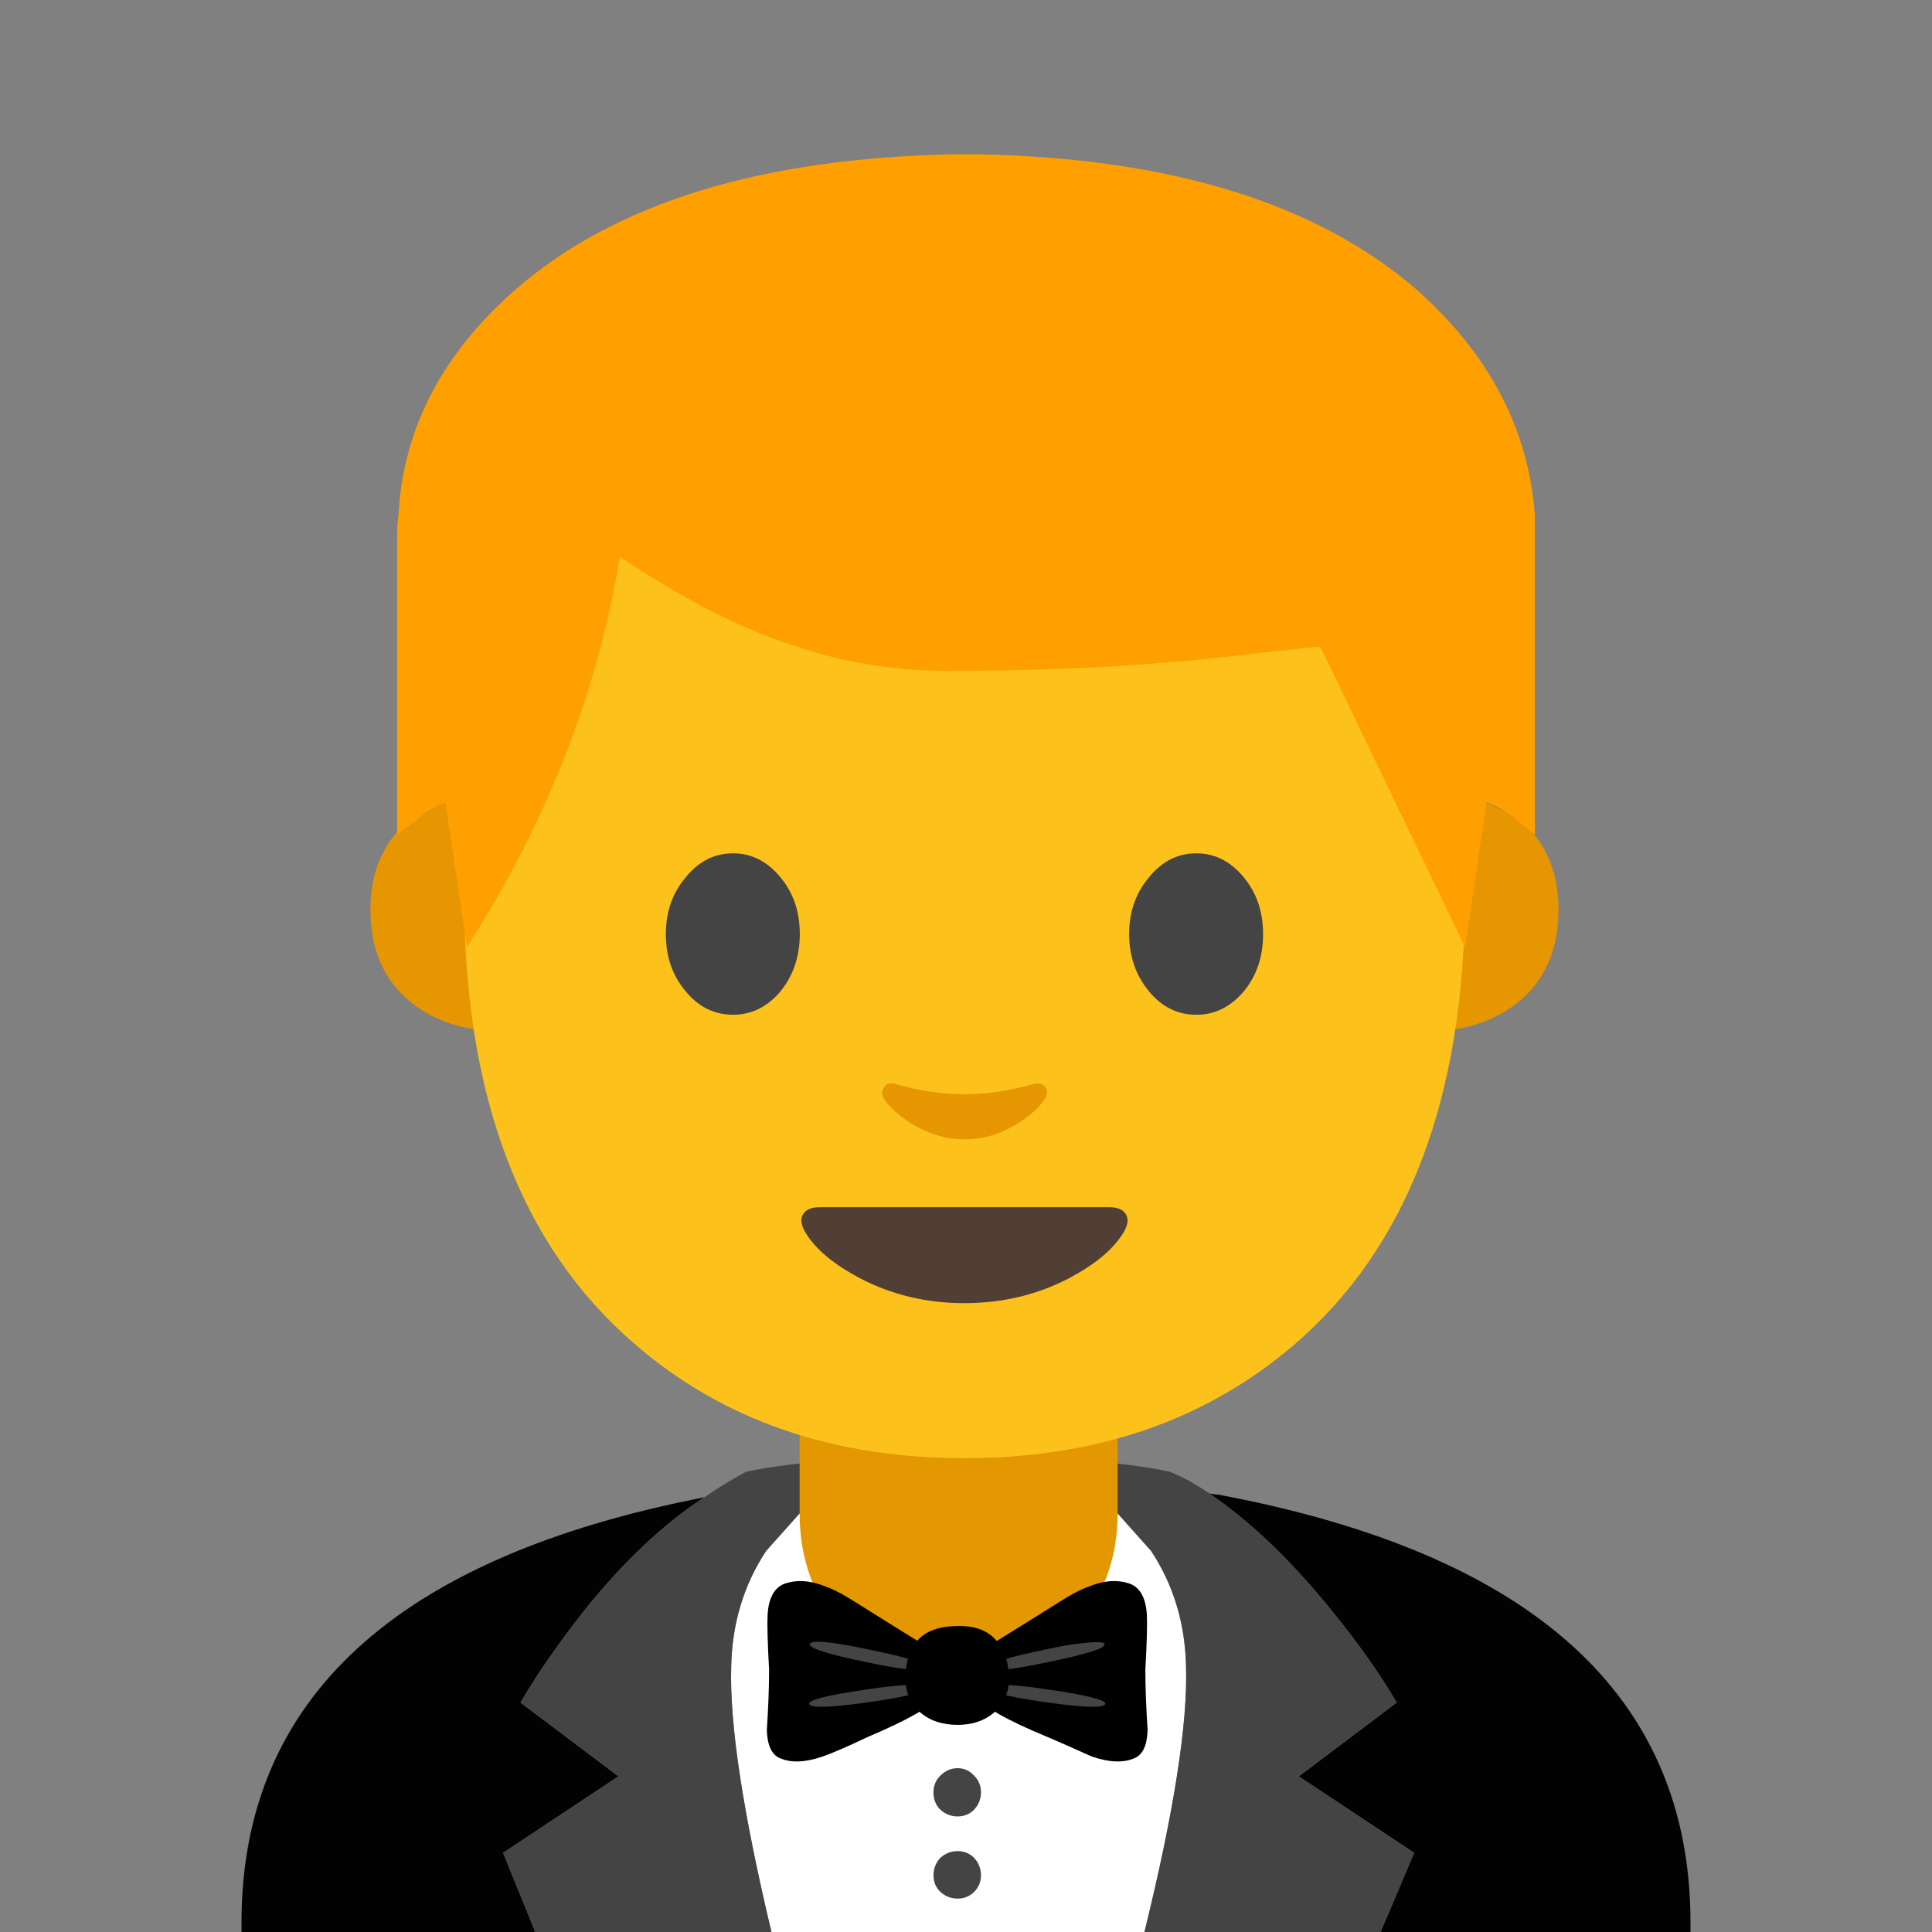 
<svg xmlns="http://www.w3.org/2000/svg" version="1.1" xmlns:xlink="http://www.w3.org/1999/xlink" preserveAspectRatio="none" x="0px" y="0px" width="72px" height="72px" viewBox="0 0 72 72">
<rect x="0" y="0" width="72" height="72" fill="#808080" stroke="none"/>
<defs>
<g id="Layer0_0_MEMBER_0_MEMBER_0_MEMBER_0_FILL">
<path fill="#020202" stroke="none" d="
M 63 72
L 63 71.65
Q 63 59 45.4 55.7 45.25 55.7 45.05 55.65 47.35 57.2 49.65 60.05 51.15 61.9 52.05 63.45
L 48.4 66.2 52.7 69.05 51.45 72 63 72
M 21.75 60.05
Q 23.95 57.3 26.25 55.8 9 59.15 9 71.65
L 9 72 19.95 72 18.75 69.05 23.05 66.2 19.4 63.45
Q 20.3 61.9 21.75 60.05 Z"/>

<path fill="#FFFFFF" stroke="none" d="
M 29.8 56.4
L 28.55 57.8
Q 27.3 59.7 27.25 62.1 27.15 65.3 28.75 72
L 42.65 72
Q 44.3 65.3 44.2 62.1 44.15 59.7 42.9 57.8
L 41.65 56.4 35.7 55.25 29.8 56.4 Z"/>

<path fill="#444444" stroke="none" d="
M 39.1 54.35
Q 36.75 54.2 35.7 54.25 34.7 54.2 32.3 54.35 29.4 54.5 27.8 54.85 27.05 55.25 26.25 55.8 23.95 57.3 21.75 60.05 20.3 61.9 19.4 63.45
L 23.05 66.2 18.75 69.05 19.95 72 28.75 72
Q 27.15 65.3 27.25 62.1 27.3 59.7 28.55 57.8
L 29.8 56.4 35.7 55.25 41.65 56.4 42.9 57.8
Q 44.15 59.7 44.2 62.1 44.3 65.3 42.65 72
L 51.45 72 52.7 69.05 48.4 66.2 52.05 63.45
Q 51.15 61.9 49.65 60.05 47.35 57.2 45.05 55.65 44.35 55.15 43.6 54.85 42.05 54.5 39.1 54.35 Z"/>
</g>

<g id="Layer0_0_MEMBER_0_MEMBER_0_MEMBER_0_MEMBER_0_FILL">
<path fill="#E39700" stroke="none" d="
M 35.7 62.6
Q 38.25 62.6 39.95 60.8 41.65 59 41.65 56.4
L 41.65 51.15 29.8 51.15 29.8 56.4
Q 29.8 59 31.45 60.8 33.15 62.6 35.7 62.6 Z"/>
</g>

<g id="Layer0_0_MEMBER_0_MEMBER_0_MEMBER_0_MEMBER_1_MEMBER_0_MEMBER_0_FILL">
<path fill="#E59600" stroke="none" d="
M 106.9 66.05
L 103.3 66.05 103.3 86.35
Q 108.05 86.35 111.15 83.95 114.75 81.15 114.75 75.9 114.75 70.6 110.85 67.8
L 106.9 66.05 Z"/>
</g>

<g id="Layer0_0_MEMBER_0_MEMBER_0_MEMBER_0_MEMBER_1_MEMBER_0_MEMBER_1_FILL">
<path fill="#E59600" stroke="none" d="
M 24.7 66.05
L 21.05 66.05 17.15 67.8
Q 13.2 70.6 13.2 75.9 13.2 81.15 16.8 83.95 19.9 86.35 24.7 86.35
L 24.7 66.05 Z"/>
</g>

<g id="Layer0_0_MEMBER_0_MEMBER_0_MEMBER_0_MEMBER_1_MEMBER_1_FILL">
<path fill="#FCC21B" stroke="none" d="
M 106.75 73.8
Q 106.75 43.35 98.1 28.35 87.85 10.6 64 10.6 40.1 10.6 29.85 28.35 21.2 43.35 21.2 73.8 21.2 99.7 35.8 112.25 47.05 122 64 122 80.8 122 92.1 112.35 106.75 99.8 106.75 73.8 Z"/>
</g>

<g id="Layer0_0_MEMBER_0_MEMBER_0_MEMBER_0_MEMBER_1_MEMBER_2_FILL">
<path fill="#444444" stroke="none" d="
M 40.15 72.35
Q 38.45 74.35 38.45 77.2 38.45 80.1 40.15 82.1 41.8 84.1 44.2 84.1 46.55 84.1 48.25 82.1 49.9 80.05 49.9 77.2 49.9 74.35 48.25 72.35 46.55 70.3 44.2 70.3 41.8 70.3 40.15 72.35 Z"/>
</g>

<g id="Layer0_0_MEMBER_0_MEMBER_0_MEMBER_0_MEMBER_1_MEMBER_3_FILL">
<path fill="#444444" stroke="none" d="
M 87.85 72.35
Q 86.15 70.3 83.8 70.3 81.4 70.3 79.75 72.35 78.05 74.35 78.05 77.2 78.05 80.05 79.75 82.1 81.4 84.1 83.8 84.1 86.15 84.1 87.85 82.1 89.5 80.1 89.5 77.2 89.5 74.35 87.85 72.35 Z"/>
</g>

<g id="Layer0_0_MEMBER_0_MEMBER_0_MEMBER_0_MEMBER_1_MEMBER_4_FILL">
<path fill="#513F35" stroke="none" d="
M 63.95 108.75
Q 68.85 108.75 72.95 106.6 76.15 104.9 77.45 102.9 78.15 101.85 77.8 101.2 77.45 100.55 76.35 100.55
L 51.6 100.55
Q 50.5 100.55 50.15 101.2 49.8 101.85 50.5 102.9 51.8 104.9 55 106.6 59.1 108.75 63.95 108.75 Z"/>
</g>

<g id="Layer0_0_MEMBER_0_MEMBER_0_MEMBER_0_MEMBER_1_MEMBER_5_FILL">
<path fill="#E59600" stroke="none" d="
M 58 90
Q 57.35 89.85 57.1 90.3 56.8 90.7 57.05 91.2 57.75 92.35 59.45 93.4 61.65 94.75 64 94.75 66.35 94.75 68.5 93.4 70.2 92.35 70.9 91.2 71.15 90.7 70.9 90.3 70.6 89.85 69.95 90 66.8 90.9 64 90.9 61.15 90.9 58 90 Z"/>
</g>

<g id="Layer0_0_MEMBER_0_MEMBER_0_MEMBER_0_MEMBER_1_MEMBER_6_FILL">
<path fill="#FFA000" stroke="none" d="
M 57.2 19.2
Q 56.85 14.4 52.8 10.8 47.2 5.95 36.4 5.75
L 35.6 5.75
Q 24.75 5.95 19.2 10.8 15.1 14.4 14.85 19.2 14.8 19.55 14.8 19.85
L 14.8 31.1
Q 15.05 30.9 15.55 30.55 15.85 30.25 16.25 30.05
L 16.6 29.9 17.4 35.3
Q 21.85 28.35 23.1 20.75 26.6 23.1 29.55 24.05 32.45 25.05 35.6 25
L 36.4 25
Q 41.6 24.95 45.95 24.45
L 49.1 24.1
Q 49.2 24.1 49.25 24.2
L 54.6 35.3 55.4 29.9 55.75 30.05
Q 56.15 30.25 56.45 30.5 56.95 30.9 57.2 31.1
L 57.2 19.85
Q 57.2 19.55 57.2 19.2 Z"/>
</g>

<g id="Layer0_0_MEMBER_0_MEMBER_0_MEMBER_1_MEMBER_0_MEMBER_0_MEMBER_0_FILL">
<path fill="#000000" stroke="none" d="
M 75.95 110.55
Q 76.1 107.85 76.05 106.9 75.95 105.25 74.95 104.85 73.7 104.4 72.15 105.05 71.4 105.3 69.85 106.3 68.35 107.25 65.35 109.1 64.6 109.5 64.5 110.6 64.35 111.65 64.8 112.35 65.45 113.35 69.45 115 70.4 115.4 72.4 116.3 74.15 116.9 75.25 116.4 76.05 116.05 76.1 114.55 75.95 112.25 75.95 110.55 Z"/>
</g>

<g id="Layer0_0_MEMBER_0_MEMBER_0_MEMBER_1_MEMBER_0_MEMBER_0_MEMBER_1_FILL">
<path fill="#444444" stroke="none" d="
M 73.25 108.85
Q 73.25 108.65 72.1 108.75 70.9 108.85 69.35 109.2 65.45 110 65.55 110.4 65.65 110.85 69.45 110.05 73.35 109.25 73.25 108.85 Z"/>
</g>

<g id="Layer0_0_MEMBER_0_MEMBER_0_MEMBER_1_MEMBER_0_MEMBER_0_MEMBER_2_FILL">
<path fill="#444444" stroke="none" d="
M 73.3 112.8
Q 73.3 112.4 69.45 111.85 67.85 111.6 66.7 111.55 65.55 111.5 65.55 111.7 65.45 112.15 69.35 112.7 73.2 113.25 73.3 112.8 Z"/>
</g>

<g id="Layer0_0_MEMBER_0_MEMBER_0_MEMBER_1_MEMBER_0_MEMBER_1_MEMBER_0_FILL">
<path fill="#000000" stroke="none" d="
M 62.5 110.6
Q 62.35 109.5 61.6 109.1 58.6 107.25 57.1 106.3 55.55 105.3 54.8 105.05 53.25 104.4 52 104.85 51 105.25 50.9 106.9 50.85 107.85 51 110.55 51 112.25 50.85 114.55 50.9 116.05 51.7 116.4 52.8 116.9 54.55 116.3 55.55 115.95 57.55 115 61.55 113.3 62.2 112.35 62.6 111.65 62.5 110.6 Z"/>
</g>

<g id="Layer0_0_MEMBER_0_MEMBER_0_MEMBER_1_MEMBER_0_MEMBER_1_MEMBER_1_FILL">
<path fill="#444444" stroke="none" d="
M 57.6 109.2
Q 53.8 108.4 53.7 108.85 53.6 109.25 57.5 110.05 61.3 110.85 61.4 110.4 61.5 110 57.6 109.2 Z"/>
</g>

<g id="Layer0_0_MEMBER_0_MEMBER_0_MEMBER_1_MEMBER_0_MEMBER_1_MEMBER_2_FILL">
<path fill="#444444" stroke="none" d="
M 57.5 111.85
Q 53.65 112.4 53.65 112.8 53.75 113.25 57.6 112.7 61.45 112.15 61.45 111.7 61.4 111.5 60.25 111.55 59.1 111.6 57.5 111.85 Z"/>
</g>

<g id="Layer0_0_MEMBER_0_MEMBER_0_MEMBER_1_MEMBER_1_FILL">
<path fill="#000000" stroke="none" d="
M 66.9 111.15
Q 66.9 109.55 66.1 108.65 65.25 107.6 63.5 107.65 60.05 107.65 60.05 111.15 60.05 112.55 61.05 113.4 62 114.2 63.5 114.2 64.95 114.2 65.9 113.4 66.9 112.55 66.9 111.15 Z"/>
</g>

<g id="Layer0_0_MEMBER_0_MEMBER_1_FILL">
<path fill="#444444" stroke="none" d="
M 63.5 117.25
Q 62.85 117.25 62.35 117.75 61.9 118.2 61.9 118.85 61.9 119.55 62.35 120 62.85 120.45 63.5 120.45 64.15 120.45 64.6 120 65.05 119.5 65.05 118.85 65.05 118.2 64.6 117.75 64.15 117.25 63.5 117.25 Z"/>
</g>

<g id="Layer0_0_MEMBER_0_MEMBER_2_FILL">
<path fill="#444444" stroke="none" d="
M 63.5 122.75
Q 62.85 122.75 62.35 123.2 61.9 123.7 61.9 124.35 61.9 125 62.35 125.45 62.85 125.9 63.5 125.9 64.15 125.9 64.6 125.45 65.05 125 65.05 124.35 65.05 123.7 64.6 123.2 64.15 122.75 63.5 122.75 Z"/>
</g>
</defs>

<g id="Layer_1">
<g transform="matrix( 1, 0, 0, 1, 0,0) ">
<use xlink:href="#Layer0_0_MEMBER_0_MEMBER_0_MEMBER_0_FILL"/>
</g>

<g transform="matrix( 1, 0, 0, 1, 0,0) ">
<use xlink:href="#Layer0_0_MEMBER_0_MEMBER_0_MEMBER_0_MEMBER_0_FILL"/>
</g>

<g transform="matrix( 0.436, 0, 0, 0.436, 8.05,0.8) ">
<use xlink:href="#Layer0_0_MEMBER_0_MEMBER_0_MEMBER_0_MEMBER_1_MEMBER_0_MEMBER_0_FILL"/>
</g>

<g transform="matrix( 0.436, 0, 0, 0.436, 8.05,0.8) ">
<use xlink:href="#Layer0_0_MEMBER_0_MEMBER_0_MEMBER_0_MEMBER_1_MEMBER_0_MEMBER_1_FILL"/>
</g>

<g transform="matrix( 0.436, 0, 0, 0.436, 8.05,1.15) ">
<use xlink:href="#Layer0_0_MEMBER_0_MEMBER_0_MEMBER_0_MEMBER_1_MEMBER_1_FILL"/>
</g>

<g transform="matrix( 0.436, 0, 0, 0.436, 8.05,1.15) ">
<use xlink:href="#Layer0_0_MEMBER_0_MEMBER_0_MEMBER_0_MEMBER_1_MEMBER_2_FILL"/>
</g>

<g transform="matrix( 0.436, 0, 0, 0.436, 8.05,1.15) ">
<use xlink:href="#Layer0_0_MEMBER_0_MEMBER_0_MEMBER_0_MEMBER_1_MEMBER_3_FILL"/>
</g>

<g transform="matrix( 0.436, 0, 0, 0.436, 8.05,1.15) ">
<use xlink:href="#Layer0_0_MEMBER_0_MEMBER_0_MEMBER_0_MEMBER_1_MEMBER_4_FILL"/>
</g>

<g transform="matrix( 0.436, 0, 0, 0.436, 8.05,1.15) ">
<use xlink:href="#Layer0_0_MEMBER_0_MEMBER_0_MEMBER_0_MEMBER_1_MEMBER_5_FILL"/>
</g>

<g transform="matrix( 1, 0, 0, 1, 0,0) ">
<use xlink:href="#Layer0_0_MEMBER_0_MEMBER_0_MEMBER_0_MEMBER_1_MEMBER_6_FILL"/>
</g>

<g transform="matrix( 0.562, 0, 0, 0.562, 0,0.1) ">
<use xlink:href="#Layer0_0_MEMBER_0_MEMBER_0_MEMBER_1_MEMBER_0_MEMBER_0_MEMBER_0_FILL"/>
</g>

<g transform="matrix( 0.562, 0, 0, 0.562, 0,0.1) ">
<use xlink:href="#Layer0_0_MEMBER_0_MEMBER_0_MEMBER_1_MEMBER_0_MEMBER_0_MEMBER_1_FILL"/>
</g>

<g transform="matrix( 0.562, 0, 0, 0.562, 0,0.1) ">
<use xlink:href="#Layer0_0_MEMBER_0_MEMBER_0_MEMBER_1_MEMBER_0_MEMBER_0_MEMBER_2_FILL"/>
</g>

<g transform="matrix( 0.562, 0, 0, 0.562, 0,0.1) ">
<use xlink:href="#Layer0_0_MEMBER_0_MEMBER_0_MEMBER_1_MEMBER_0_MEMBER_1_MEMBER_0_FILL"/>
</g>

<g transform="matrix( 0.562, 0, 0, 0.562, 0,0.1) ">
<use xlink:href="#Layer0_0_MEMBER_0_MEMBER_0_MEMBER_1_MEMBER_0_MEMBER_1_MEMBER_1_FILL"/>
</g>

<g transform="matrix( 0.562, 0, 0, 0.562, 0,0.1) ">
<use xlink:href="#Layer0_0_MEMBER_0_MEMBER_0_MEMBER_1_MEMBER_0_MEMBER_1_MEMBER_2_FILL"/>
</g>

<g transform="matrix( 0.562, 0, 0, 0.562, 0,0.1) ">
<use xlink:href="#Layer0_0_MEMBER_0_MEMBER_0_MEMBER_1_MEMBER_1_FILL"/>
</g>

<g transform="matrix( 0.562, 0, 0, 0.562, 0,0) ">
<use xlink:href="#Layer0_0_MEMBER_0_MEMBER_1_FILL"/>
</g>

<g transform="matrix( 0.562, 0, 0, 0.562, 0,0) ">
<use xlink:href="#Layer0_0_MEMBER_0_MEMBER_2_FILL"/>
</g>
</g>
</svg>

